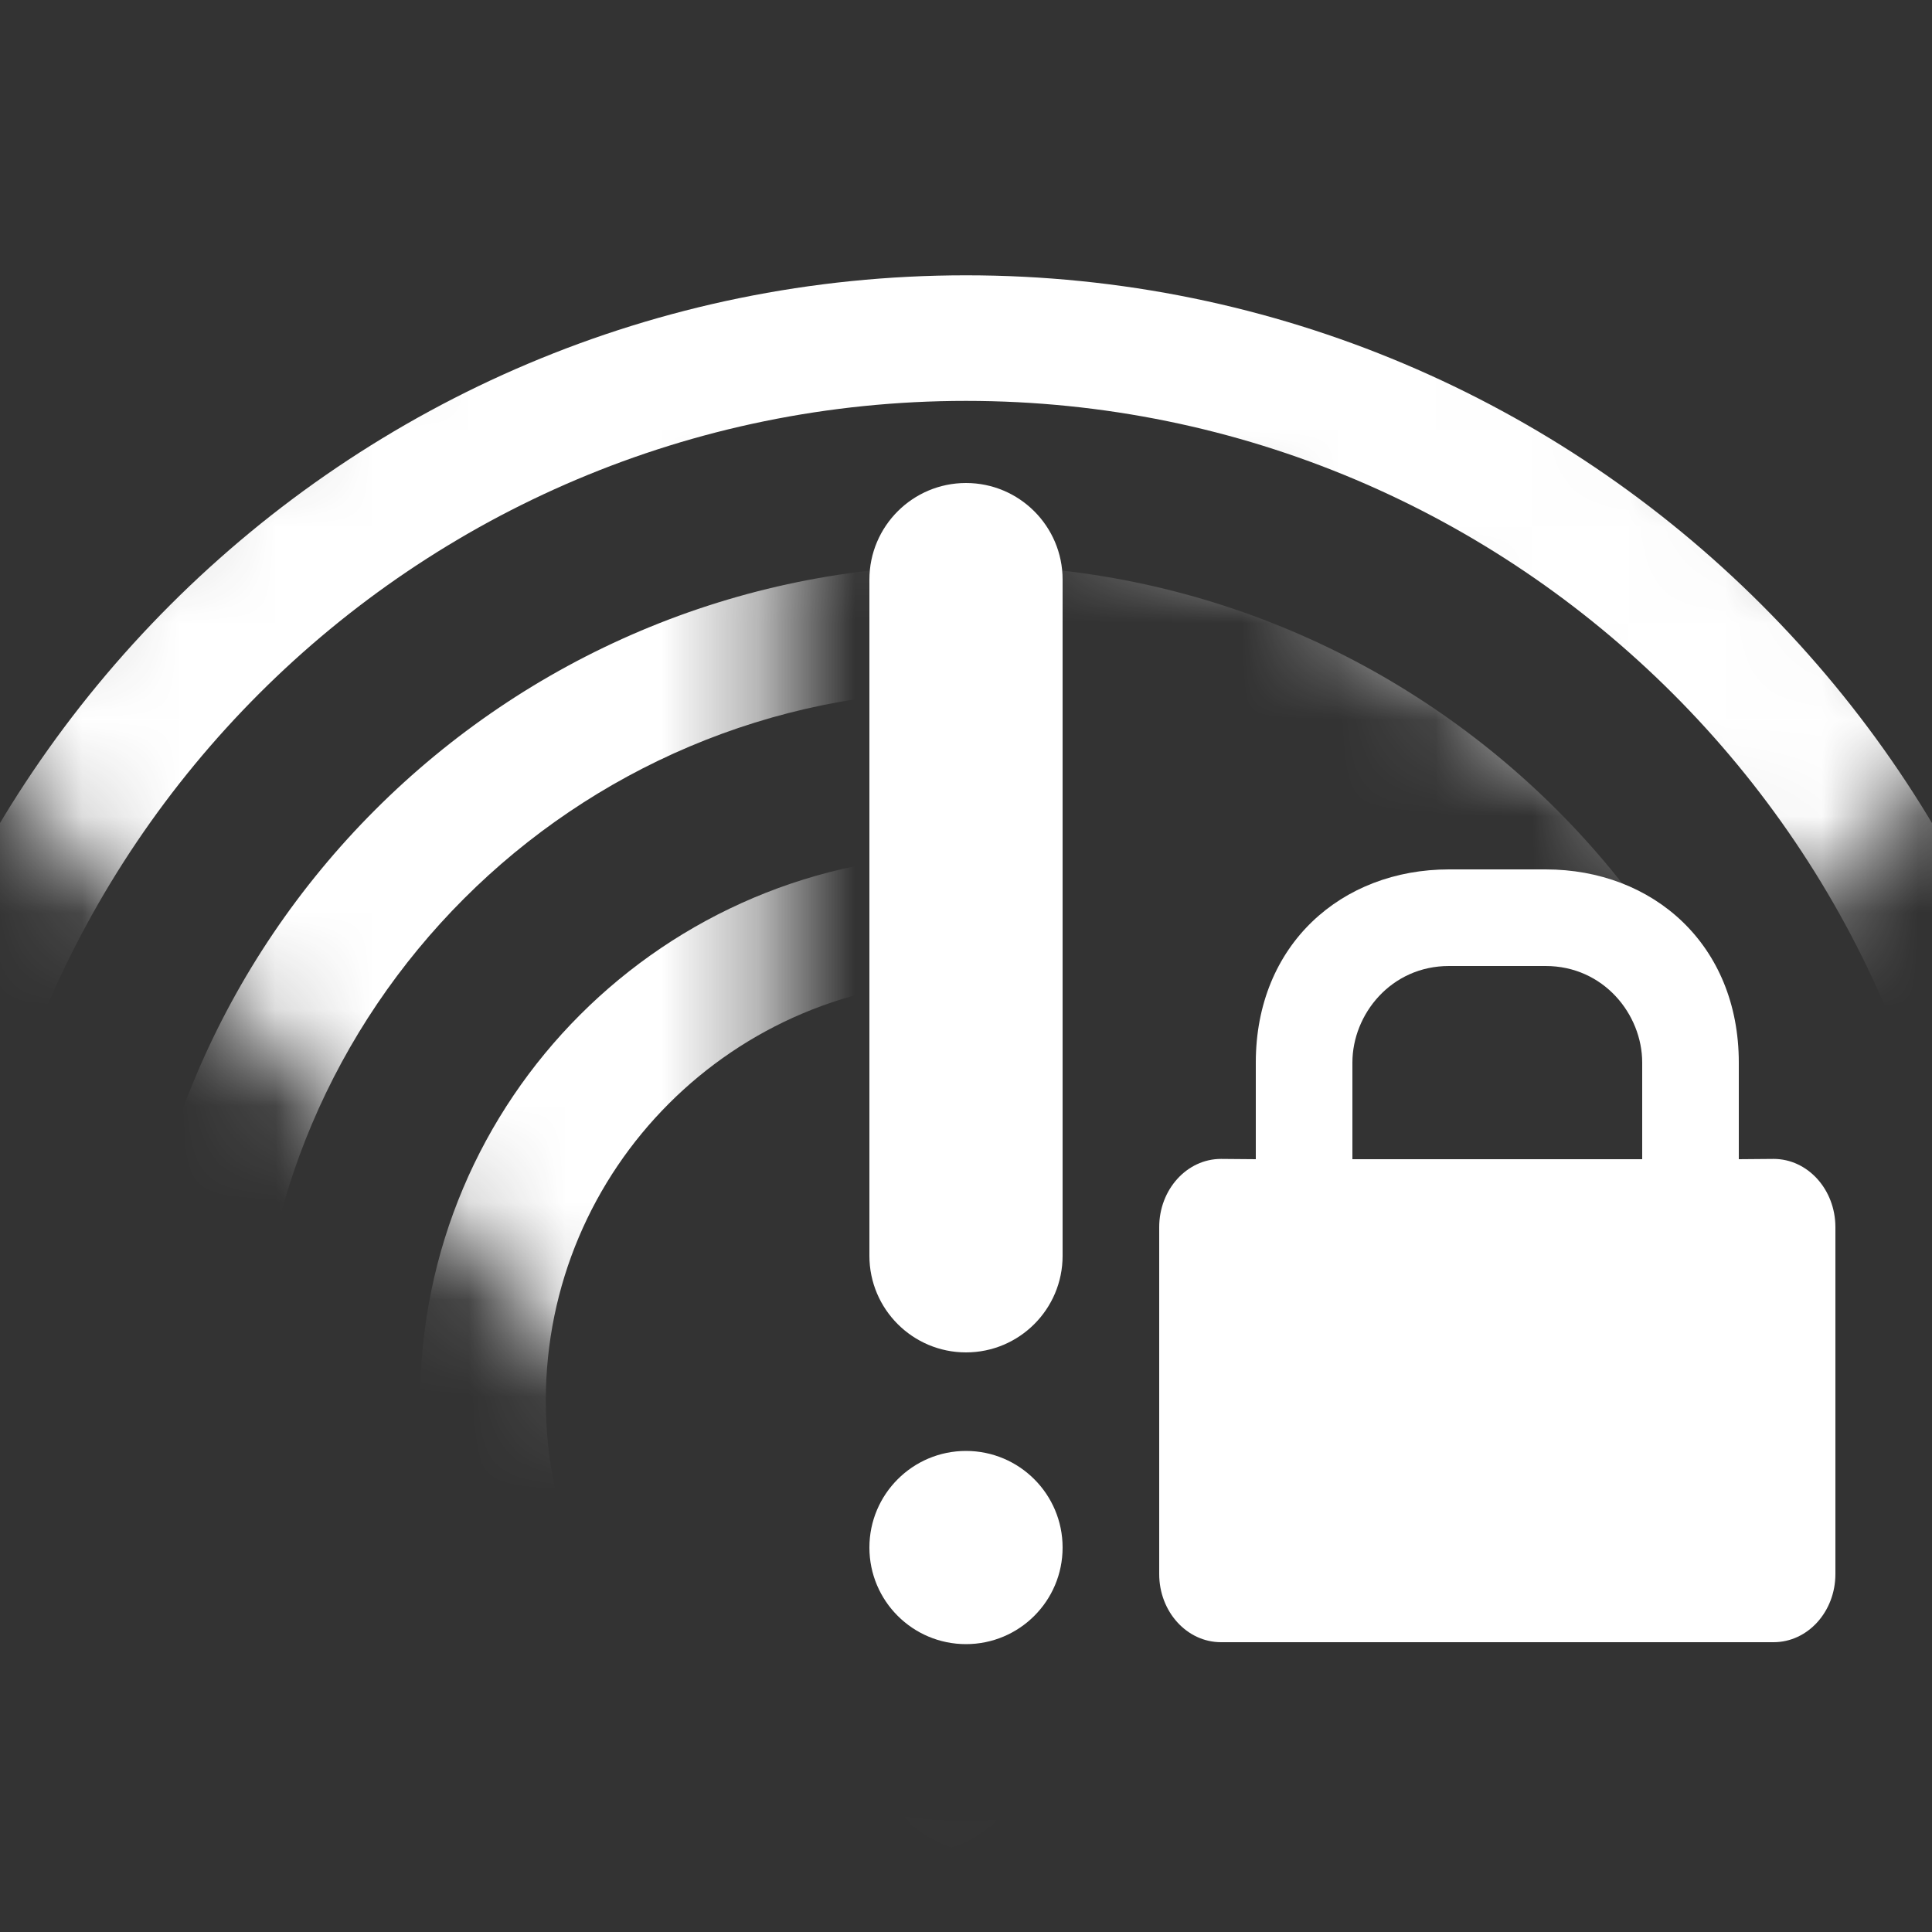 <svg xmlns="http://www.w3.org/2000/svg" xmlns:xlink="http://www.w3.org/1999/xlink" width="20" height="20" viewBox="0 0 20 20">
  <rect x="0" y="0" width="20" height="20" fill="#333333" stroke="none"/>
  <defs>
    <path id="network-wireless-offline-secure-symbolic-a" d="M10.65,0.893 L21.257,11.5 L18.807,13.948 L19.15,13.55 L14.15,10.05 L11.65,9.05 L8.65,9.05 L8.65,17.05 L15.706,17.049 L10.65,22.107 L0.043,11.5 L10.65,0.893 Z"/>
  </defs>
  <g fill="none" fill-rule="evenodd">
    <g transform="translate(-1 -5)">
      <g transform="translate(0 .5)">
        <g transform="translate(.35 .45)">
          <mask id="network-wireless-offline-secure-symbolic-b" fill="#f4f4f7">
            <use xlink:href="#network-wireless-offline-secure-symbolic-a"/>
          </mask>
          <path fill="#FFF" d="M10.65,6.9 C17.084,6.9 22.3,12.116 22.3,18.55 C22.3,24.984 17.084,30.2 10.65,30.2 C4.216,30.2 -1,24.984 -1,18.55 C-1,12.116 4.216,6.9 10.65,6.9 Z M10.65,8.2 C4.934,8.2 0.3,12.834 0.3,18.55 C0.3,24.266 4.934,28.9 10.65,28.9 C16.366,28.9 21,24.266 21,18.55 C21,12.834 16.366,8.2 10.65,8.2 Z M10.65,9.9 C15.427,9.9 19.3,13.773 19.3,18.55 C19.3,23.328 15.427,27.2 10.65,27.2 C5.873,27.2 2,23.328 2,18.55 C2,13.773 5.873,9.9 10.65,9.9 Z M10.65,11.2 C6.591,11.2 3.3,14.491 3.3,18.55 C3.3,22.61 6.591,25.9 10.65,25.9 C14.709,25.9 18,22.61 18,18.55 C18,14.491 14.709,11.2 10.65,11.2 Z M10.65,12.9 C13.77,12.9 16.3,15.43 16.3,18.55 C16.3,21.671 13.77,24.2 10.65,24.2 C7.53,24.2 5,21.671 5,18.55 C5,15.43 7.53,12.9 10.65,12.9 Z M10.65,14.2 C8.248,14.2 6.3,16.148 6.3,18.55 C6.3,20.953 8.248,22.9 10.65,22.9 C13.052,22.9 15,20.953 15,18.55 C15,16.148 13.052,14.2 10.65,14.2 Z" mask="url(#network-wireless-offline-secure-symbolic-b)"/>
        </g>
        <path fill="#FFF" d="M11,19.52 C11.552,19.52 12,19.968 12,20.52 C12,21.073 11.552,21.52 11,21.52 C10.448,21.52 10,21.073 10,20.52 C10,19.968 10.448,19.52 11,19.52 Z M11,9.5 C11.552,9.5 12,9.948 12,10.5 L12,17.5 C12,18.052 11.552,18.5 11,18.5 C10.448,18.5 10,18.052 10,17.5 L10,10.5 C10,9.948 10.448,9.5 11,9.5 Z"/>
      </g>
      <path fill="#FFF" d="M15,16 C15,15.5 15.4,15 16,15 L17,15 C17.6,15 18,15.5 18,16 L18,17 L15,17 L15,16 Z M19,17 L19,16 C19,14.777 18.111,14 17,14 L16,14 C14.889,14 14,14.777 14,16 L14,17 L13.64,16.997 C13.287,16.997 13,17.313 13,17.704 L13,21.294 C13,21.685 13.287,22 13.64,22 L19.36,22 C19.713,22 20,21.685 20,21.294 L20,17.704 C20,17.313 19.713,16.997 19.36,16.997 L19,17 Z"/>
    </g>
    <path stroke="#979797"/>
  </g>
</svg>
